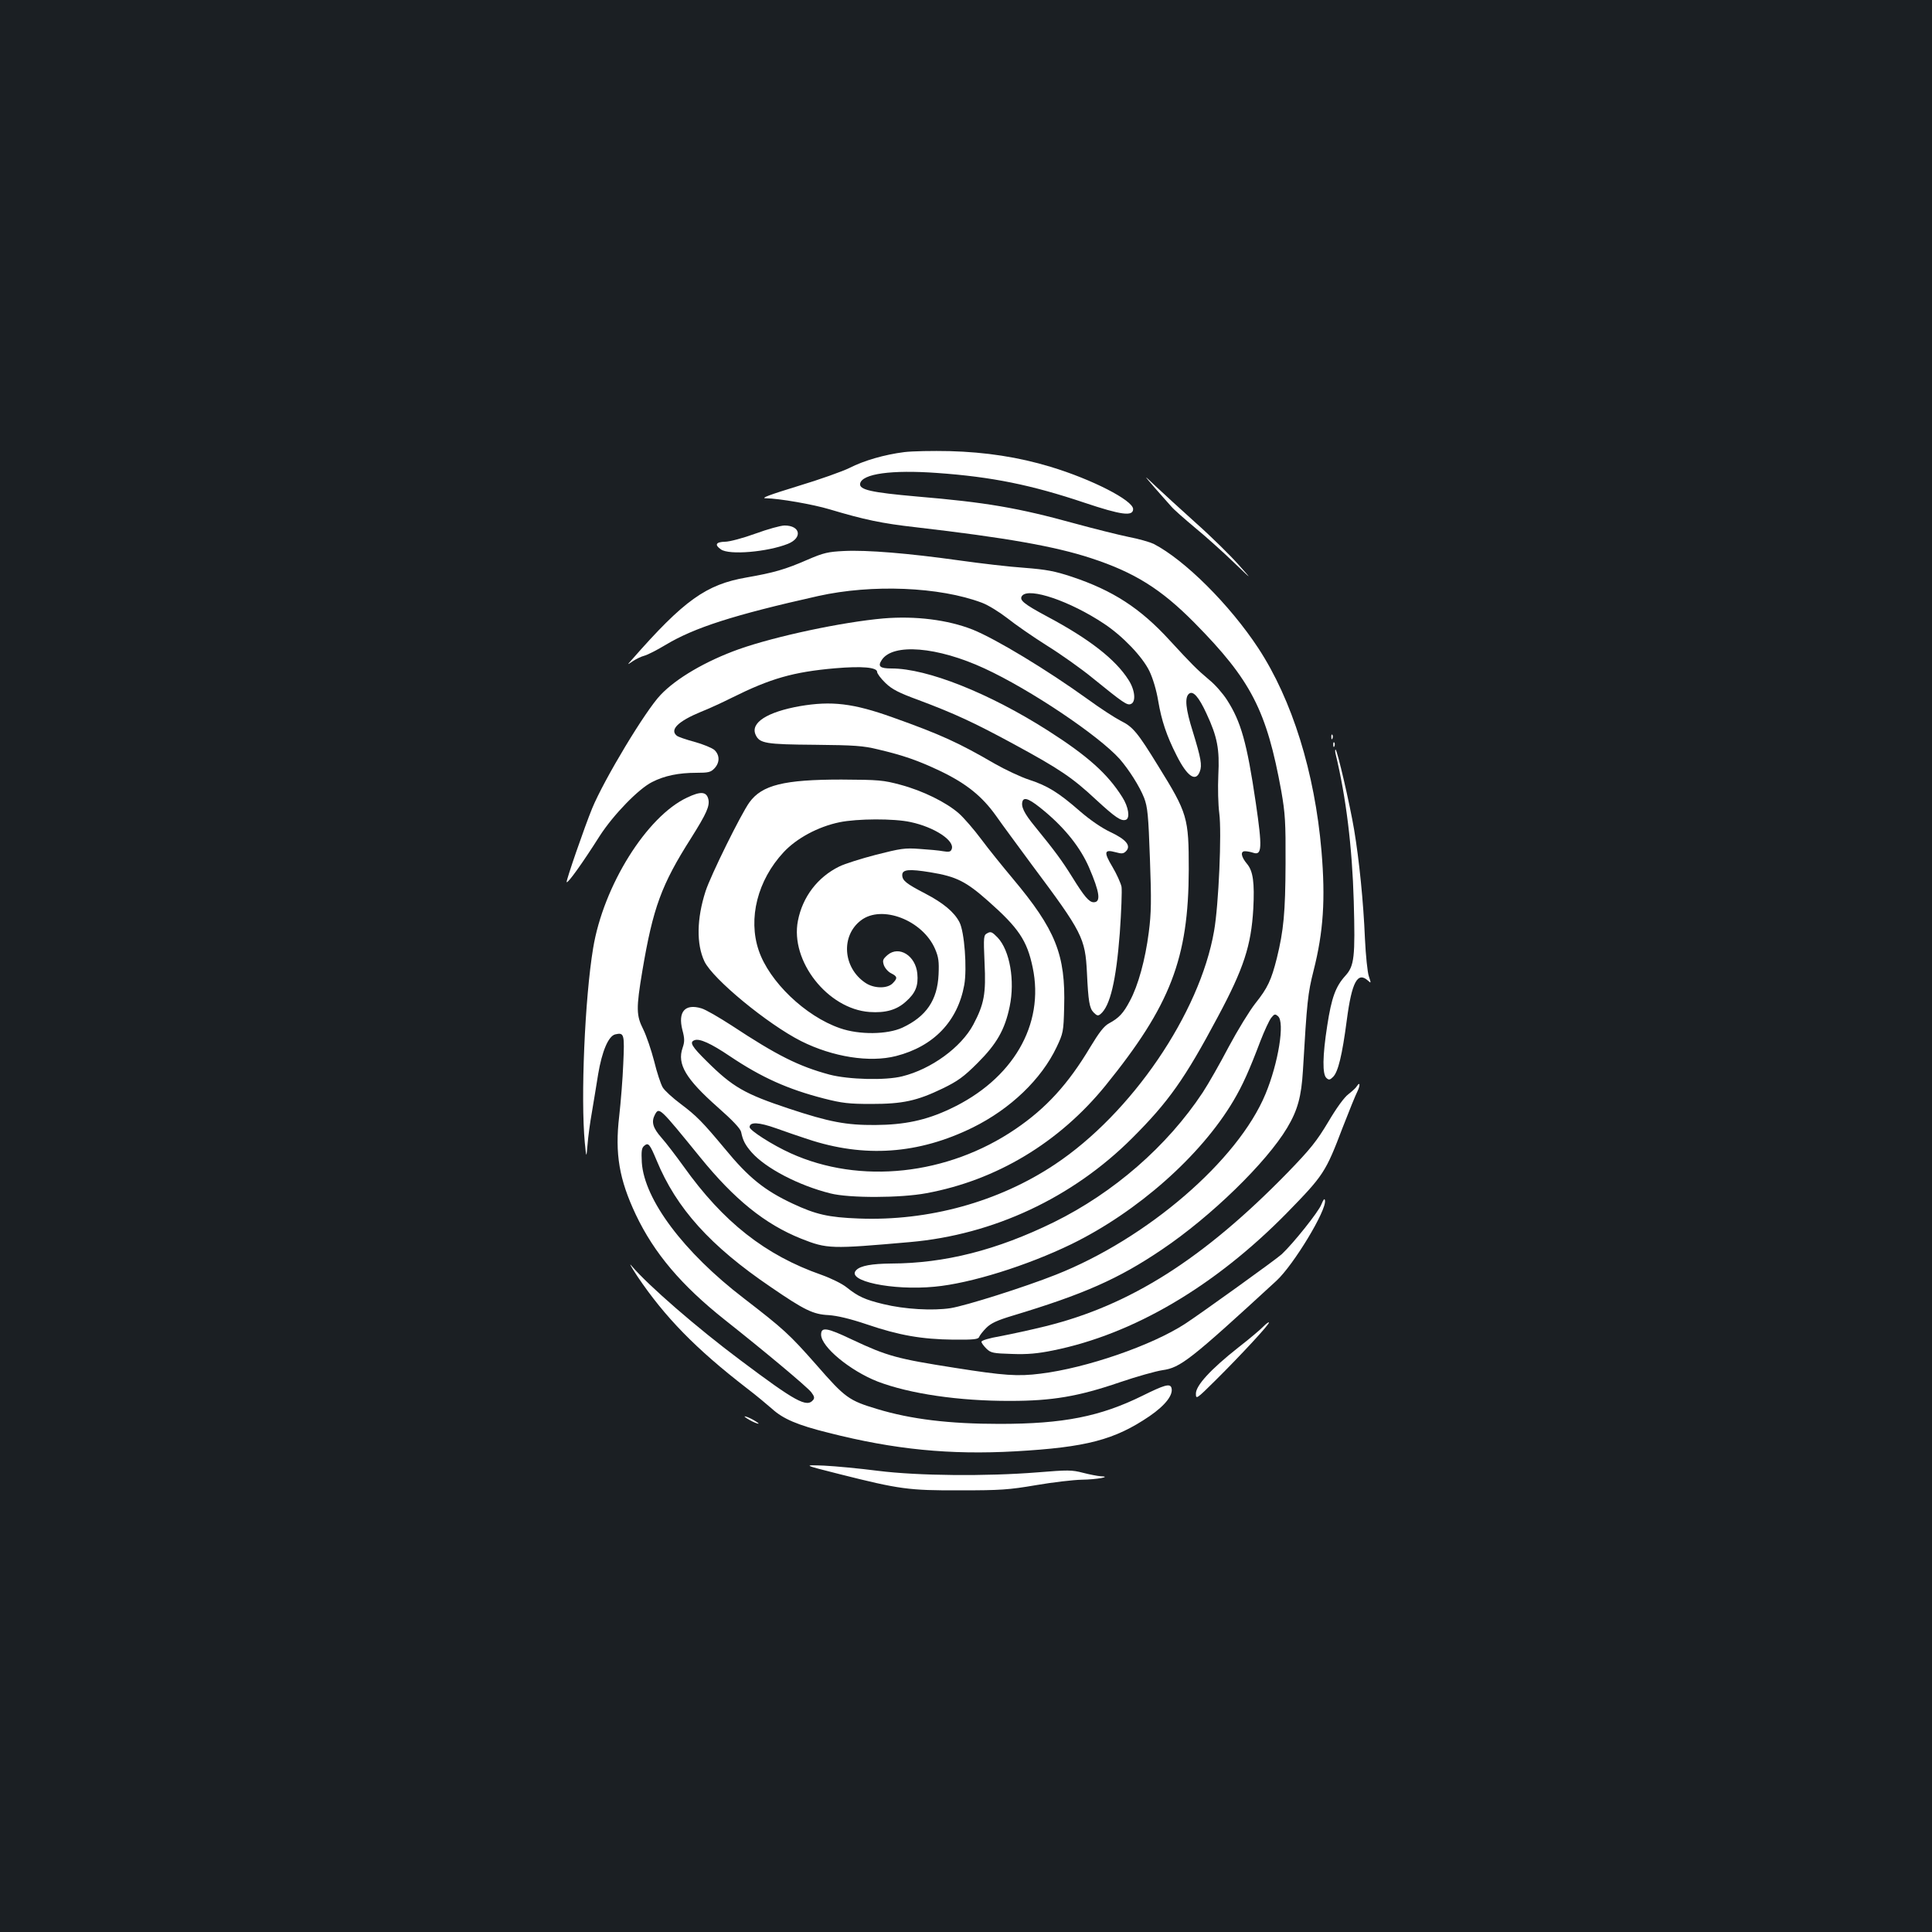<?xml version="1.0" standalone="no"?>
<!DOCTYPE svg PUBLIC "-//W3C//DTD SVG 20010904//EN"
 "http://www.w3.org/TR/2001/REC-SVG-20010904/DTD/svg10.dtd">
<svg version="1.0" xmlns="http://www.w3.org/2000/svg"
 width="1000pt" height="1000pt" viewBox="0 0 1000 1000"
 preserveAspectRatio="xMidYMid meet">
<rect width="100%" height="100%" fill="#1b1f23"/>
<g transform="translate(0,1000) scale(0.1,-0.1)"
fill="#ffffff" stroke="none">
<path d="M4681 7660 c-103 -13 -210 -44 -284 -82 -34 -17 -154 -60 -267 -94
-150 -46 -195 -63 -166 -63 70 -1 246 -32 329 -57 181 -54 270 -73 447 -93
467 -54 721 -99 907 -160 226 -74 363 -160 536 -335 293 -297 373 -453 449
-871 20 -115 23 -159 22 -375 -1 -254 -10 -346 -45 -489 -29 -115 -48 -155
-111 -234 -30 -38 -92 -139 -138 -225 -45 -86 -106 -193 -135 -237 -184 -278
-460 -518 -770 -671 -296 -145 -565 -213 -842 -214 -100 -1 -159 -11 -181 -34
-56 -56 187 -107 405 -86 186 17 479 109 708 220 342 167 670 457 839 742 48
81 82 157 140 310 21 54 46 108 56 120 16 20 20 21 35 8 36 -30 2 -242 -65
-403 -143 -344 -612 -748 -1085 -935 -164 -65 -465 -160 -545 -173 -93 -14
-237 -6 -348 21 -95 23 -130 39 -189 86 -23 19 -80 47 -130 65 -292 102 -510
274 -715 562 -39 54 -90 121 -114 148 -45 51 -54 82 -34 120 22 40 24 37 234
-221 177 -218 335 -346 522 -421 136 -54 154 -54 564 -18 432 38 841 229 1151
539 187 187 271 305 442 626 135 252 173 370 184 560 7 135 -1 195 -32 232
-32 38 -36 67 -10 66 11 0 30 -4 42 -8 45 -15 47 26 13 258 -46 313 -77 421
-149 533 -21 33 -62 80 -92 104 -64 54 -88 78 -206 206 -151 165 -293 257
-506 328 -88 29 -130 37 -244 46 -76 5 -230 23 -343 39 -257 36 -472 54 -592
48 -81 -4 -105 -9 -188 -45 -117 -51 -174 -67 -316 -92 -209 -36 -324 -118
-593 -425 -26 -29 -26 -29 5 -8 16 11 43 24 59 28 16 4 65 29 110 56 148 89
352 155 790 253 278 62 628 48 848 -35 32 -12 90 -48 130 -79 40 -32 132 -96
205 -142 74 -46 181 -122 238 -169 158 -128 178 -142 197 -134 28 10 22 73
-12 125 -67 106 -203 212 -421 328 -123 66 -147 86 -129 108 37 43 247 -28
423 -145 97 -64 199 -171 235 -245 18 -37 37 -100 46 -156 17 -100 43 -179 95
-281 54 -108 99 -140 120 -84 13 33 6 70 -36 207 -37 117 -43 177 -20 196 21
18 51 -16 91 -103 56 -120 68 -184 61 -318 -3 -66 -1 -152 5 -198 13 -97 -3
-474 -27 -609 -74 -426 -427 -944 -824 -1208 -291 -194 -654 -294 -1015 -280
-158 6 -222 21 -342 77 -145 68 -228 134 -351 284 -116 139 -146 170 -230 233
-40 30 -82 68 -92 85 -10 17 -30 77 -44 135 -15 58 -40 131 -56 164 -37 73
-38 108 -5 305 55 325 98 444 252 686 81 129 98 167 89 203 -10 38 -40 40
-109 7 -209 -97 -434 -457 -487 -780 -43 -259 -65 -775 -43 -1007 8 -80 8 -80
14 -10 3 39 13 115 23 170 9 55 24 143 32 195 20 119 53 197 88 206 47 11 49
2 42 -152 -3 -78 -13 -200 -21 -271 -23 -195 0 -328 86 -510 95 -200 236 -366
460 -544 206 -163 425 -346 448 -375 16 -21 18 -30 10 -40 -33 -41 -91 -9
-376 205 -225 168 -477 387 -563 488 -17 21 -4 -3 29 -53 142 -211 303 -376
566 -579 50 -38 108 -87 131 -107 57 -52 131 -84 292 -124 342 -87 628 -115
968 -96 367 21 513 59 694 182 83 57 125 112 113 148 -8 22 -38 13 -149 -42
-219 -108 -410 -146 -740 -146 -261 0 -459 24 -634 77 -146 44 -165 57 -314
228 -141 160 -170 186 -376 345 -312 239 -515 511 -528 703 -3 59 -1 75 12 86
22 19 29 10 65 -76 102 -247 277 -442 591 -655 175 -120 219 -141 299 -145 44
-3 109 -18 198 -48 167 -57 285 -77 447 -79 107 -1 130 2 134 14 3 8 19 29 37
47 24 24 56 39 136 63 368 111 548 190 774 343 255 172 540 450 647 629 55 92
74 163 82 298 21 358 25 397 55 516 51 201 62 369 41 619 -35 408 -152 783
-327 1050 -148 225 -381 457 -542 540 -19 9 -77 26 -130 36 -53 11 -177 42
-276 69 -297 82 -463 110 -818 140 -238 21 -301 35 -295 67 10 51 163 72 398
55 284 -20 489 -62 763 -154 191 -64 252 -72 252 -33 0 45 -215 155 -428 219
-165 50 -335 76 -522 81 -88 2 -193 0 -234 -5z"/>
<path d="M5977 7475 c34 -38 72 -82 85 -96 12 -15 68 -64 123 -110 55 -45 145
-126 199 -178 100 -96 100 -96 25 -12 -41 46 -139 143 -219 214 -80 72 -174
158 -209 191 -64 61 -64 61 -4 -9z"/>
<path d="M3910 7238 c-63 -23 -134 -42 -157 -42 -48 -1 -56 -16 -21 -40 43
-30 240 -13 346 29 77 31 65 95 -17 95 -20 0 -88 -19 -151 -42z"/>
<path d="M4572 6799 c-214 -19 -557 -92 -747 -159 -171 -61 -325 -151 -406
-237 -78 -81 -292 -437 -354 -587 -39 -95 -137 -378 -132 -382 6 -7 79 94 171
239 71 110 201 244 271 279 64 33 138 48 229 48 63 0 75 3 94 23 28 30 28 68
0 95 -13 11 -59 30 -103 42 -44 12 -85 26 -92 32 -38 31 7 75 126 124 36 14
108 47 160 73 199 99 316 133 533 152 141 12 218 5 218 -19 0 -8 19 -34 43
-57 34 -33 69 -51 173 -89 186 -70 286 -116 494 -229 234 -127 301 -172 424
-287 99 -91 129 -112 154 -103 22 9 13 67 -19 117 -76 121 -179 213 -384 344
-306 195 -626 322 -810 322 -61 0 -73 11 -51 44 57 88 288 69 532 -44 236
-109 589 -346 699 -468 48 -55 104 -143 127 -202 18 -48 22 -88 30 -315 8
-215 7 -281 -6 -381 -18 -141 -55 -276 -98 -355 -33 -63 -56 -88 -108 -116
-26 -14 -51 -47 -97 -123 -114 -191 -228 -316 -387 -424 -351 -239 -805 -288
-1164 -125 -93 42 -212 118 -212 135 0 28 47 26 137 -6 48 -17 122 -43 163
-56 294 -98 574 -78 855 60 196 97 355 250 434 416 34 72 36 80 39 206 8 273
-44 402 -268 669 -51 61 -124 151 -161 201 -38 51 -90 111 -116 134 -65 57
-186 117 -302 148 -89 24 -112 26 -306 27 -296 0 -411 -28 -476 -118 -43 -59
-201 -379 -227 -460 -46 -142 -48 -274 -6 -363 43 -91 327 -325 501 -413 164
-82 354 -112 491 -77 195 50 319 180 353 368 15 85 1 276 -25 325 -27 52 -83
99 -177 148 -98 51 -119 67 -119 96 0 29 36 32 146 14 134 -22 184 -47 300
-150 156 -138 200 -203 229 -342 63 -297 -103 -581 -428 -733 -125 -59 -236
-82 -387 -83 -151 -1 -238 16 -444 84 -232 77 -293 112 -428 246 -78 77 -91
99 -63 109 25 10 84 -16 183 -83 164 -110 300 -171 487 -219 94 -24 130 -28
245 -28 163 0 236 16 369 80 78 38 109 60 181 132 99 99 141 172 166 292 28
134 1 290 -62 357 -28 29 -36 33 -53 23 -20 -10 -21 -16 -15 -153 8 -160 -2
-214 -58 -320 -63 -118 -218 -231 -368 -268 -86 -22 -278 -17 -377 9 -159 43
-271 99 -506 254 -65 42 -135 83 -157 89 -84 25 -122 -17 -98 -112 12 -45 12
-61 1 -93 -29 -84 16 -160 182 -307 76 -67 117 -110 121 -128 9 -44 21 -67 54
-105 73 -83 244 -172 408 -213 98 -25 364 -24 497 1 363 67 687 262 927 557
336 415 430 657 431 1119 0 268 -6 290 -158 535 -107 174 -131 203 -194 234
-31 16 -108 66 -171 112 -211 152 -474 311 -595 360 -129 51 -297 72 -463 58z
m141 -1054 c123 -26 230 -96 213 -140 -5 -14 -14 -16 -44 -11 -20 4 -75 9
-122 12 -76 6 -99 2 -225 -30 -77 -20 -163 -47 -191 -61 -112 -55 -190 -157
-214 -281 -41 -208 154 -456 370 -472 84 -6 142 11 189 54 50 44 65 82 59 145
-9 93 -95 146 -154 96 -25 -22 -27 -28 -19 -53 6 -16 23 -35 38 -42 32 -16 34
-25 7 -52 -28 -28 -97 -27 -141 3 -116 78 -128 243 -23 323 108 83 320 1 384
-148 18 -42 21 -65 18 -132 -6 -132 -63 -217 -187 -275 -78 -36 -223 -38 -323
-3 -180 62 -367 242 -421 403 -56 165 -6 363 129 508 67 72 178 132 289 155
92 19 282 20 368 1z"/>
<path d="M4140 6345 c-169 -30 -257 -86 -229 -148 20 -45 53 -50 308 -52 203
-2 249 -5 326 -24 132 -31 208 -58 320 -111 136 -65 218 -131 290 -232 32 -46
116 -159 185 -253 263 -352 277 -380 286 -560 7 -149 13 -184 35 -206 17 -17
23 -18 35 -8 50 41 81 173 100 419 8 113 12 221 9 240 -4 19 -25 66 -47 103
-46 77 -43 92 16 76 32 -9 41 -8 54 5 28 28 1 61 -80 99 -45 21 -106 63 -158
108 -111 97 -168 132 -263 163 -43 14 -124 52 -180 84 -184 107 -277 150 -527
239 -204 73 -316 86 -480 58z m1269 -546 c107 -90 183 -187 227 -287 57 -132
63 -182 25 -182 -24 0 -49 30 -111 130 -53 85 -88 133 -194 263 -56 68 -73
104 -63 131 9 23 41 8 116 -55z"/>
<path d="M6891 6184 c0 -11 3 -14 6 -6 3 7 2 16 -1 19 -3 4 -6 -2 -5 -13z"/>
<path d="M6901 6144 c0 -11 3 -14 6 -6 3 7 2 16 -1 19 -3 4 -6 -2 -5 -13z"/>
<path d="M6913 6098 c54 -223 86 -483 94 -763 8 -289 3 -334 -43 -385 -51 -56
-72 -114 -94 -257 -25 -159 -26 -255 -4 -273 12 -11 18 -10 34 6 26 26 47 111
71 294 26 198 56 253 110 204 16 -15 16 -13 4 23 -7 21 -16 108 -20 193 -8
194 -30 409 -56 565 -22 132 -88 415 -96 415 -3 0 -3 -10 0 -22z"/>
<path d="M7023 4378 c-4 -8 -24 -26 -43 -41 -22 -16 -62 -71 -105 -144 -60
-100 -91 -139 -210 -262 -436 -447 -815 -687 -1251 -795 -76 -19 -183 -42
-236 -52 -58 -10 -98 -22 -98 -29 0 -6 12 -22 26 -36 23 -22 35 -24 132 -27
80 -3 133 2 212 18 417 84 839 333 1212 713 189 194 199 208 288 442 33 85 67
169 76 186 15 31 14 53 -3 27z"/>
<path d="M6839 3765 c-15 -38 -145 -201 -205 -257 -28 -26 -419 -307 -500
-360 -172 -112 -511 -229 -748 -258 -118 -15 -189 -10 -443 30 -299 47 -349
60 -532 146 -132 63 -161 67 -161 26 0 -63 150 -187 293 -243 165 -63 421
-101 687 -100 216 0 352 23 565 96 88 30 188 58 222 63 93 13 143 52 590 463
88 81 261 366 251 416 -2 12 -8 5 -19 -22z"/>
<path d="M6539 3134 c-13 -14 -72 -64 -130 -109 -142 -112 -219 -196 -219
-238 0 -31 2 -30 101 68 133 132 283 294 277 300 -2 3 -15 -7 -29 -21z"/>
<path d="M3880 2650 c19 -11 40 -19 45 -19 6 0 -6 8 -25 19 -19 11 -39 19 -45
19 -5 0 6 -8 25 -19z"/>
<path d="M4345 2370 c310 -78 357 -85 625 -84 209 0 252 3 393 27 87 15 192
27 235 28 79 1 160 16 99 18 -16 1 -57 9 -92 18 -58 15 -77 15 -236 2 -264
-21 -616 -18 -824 8 -93 12 -219 24 -280 27 -110 4 -110 4 80 -44z"/>
</g>
</svg>
